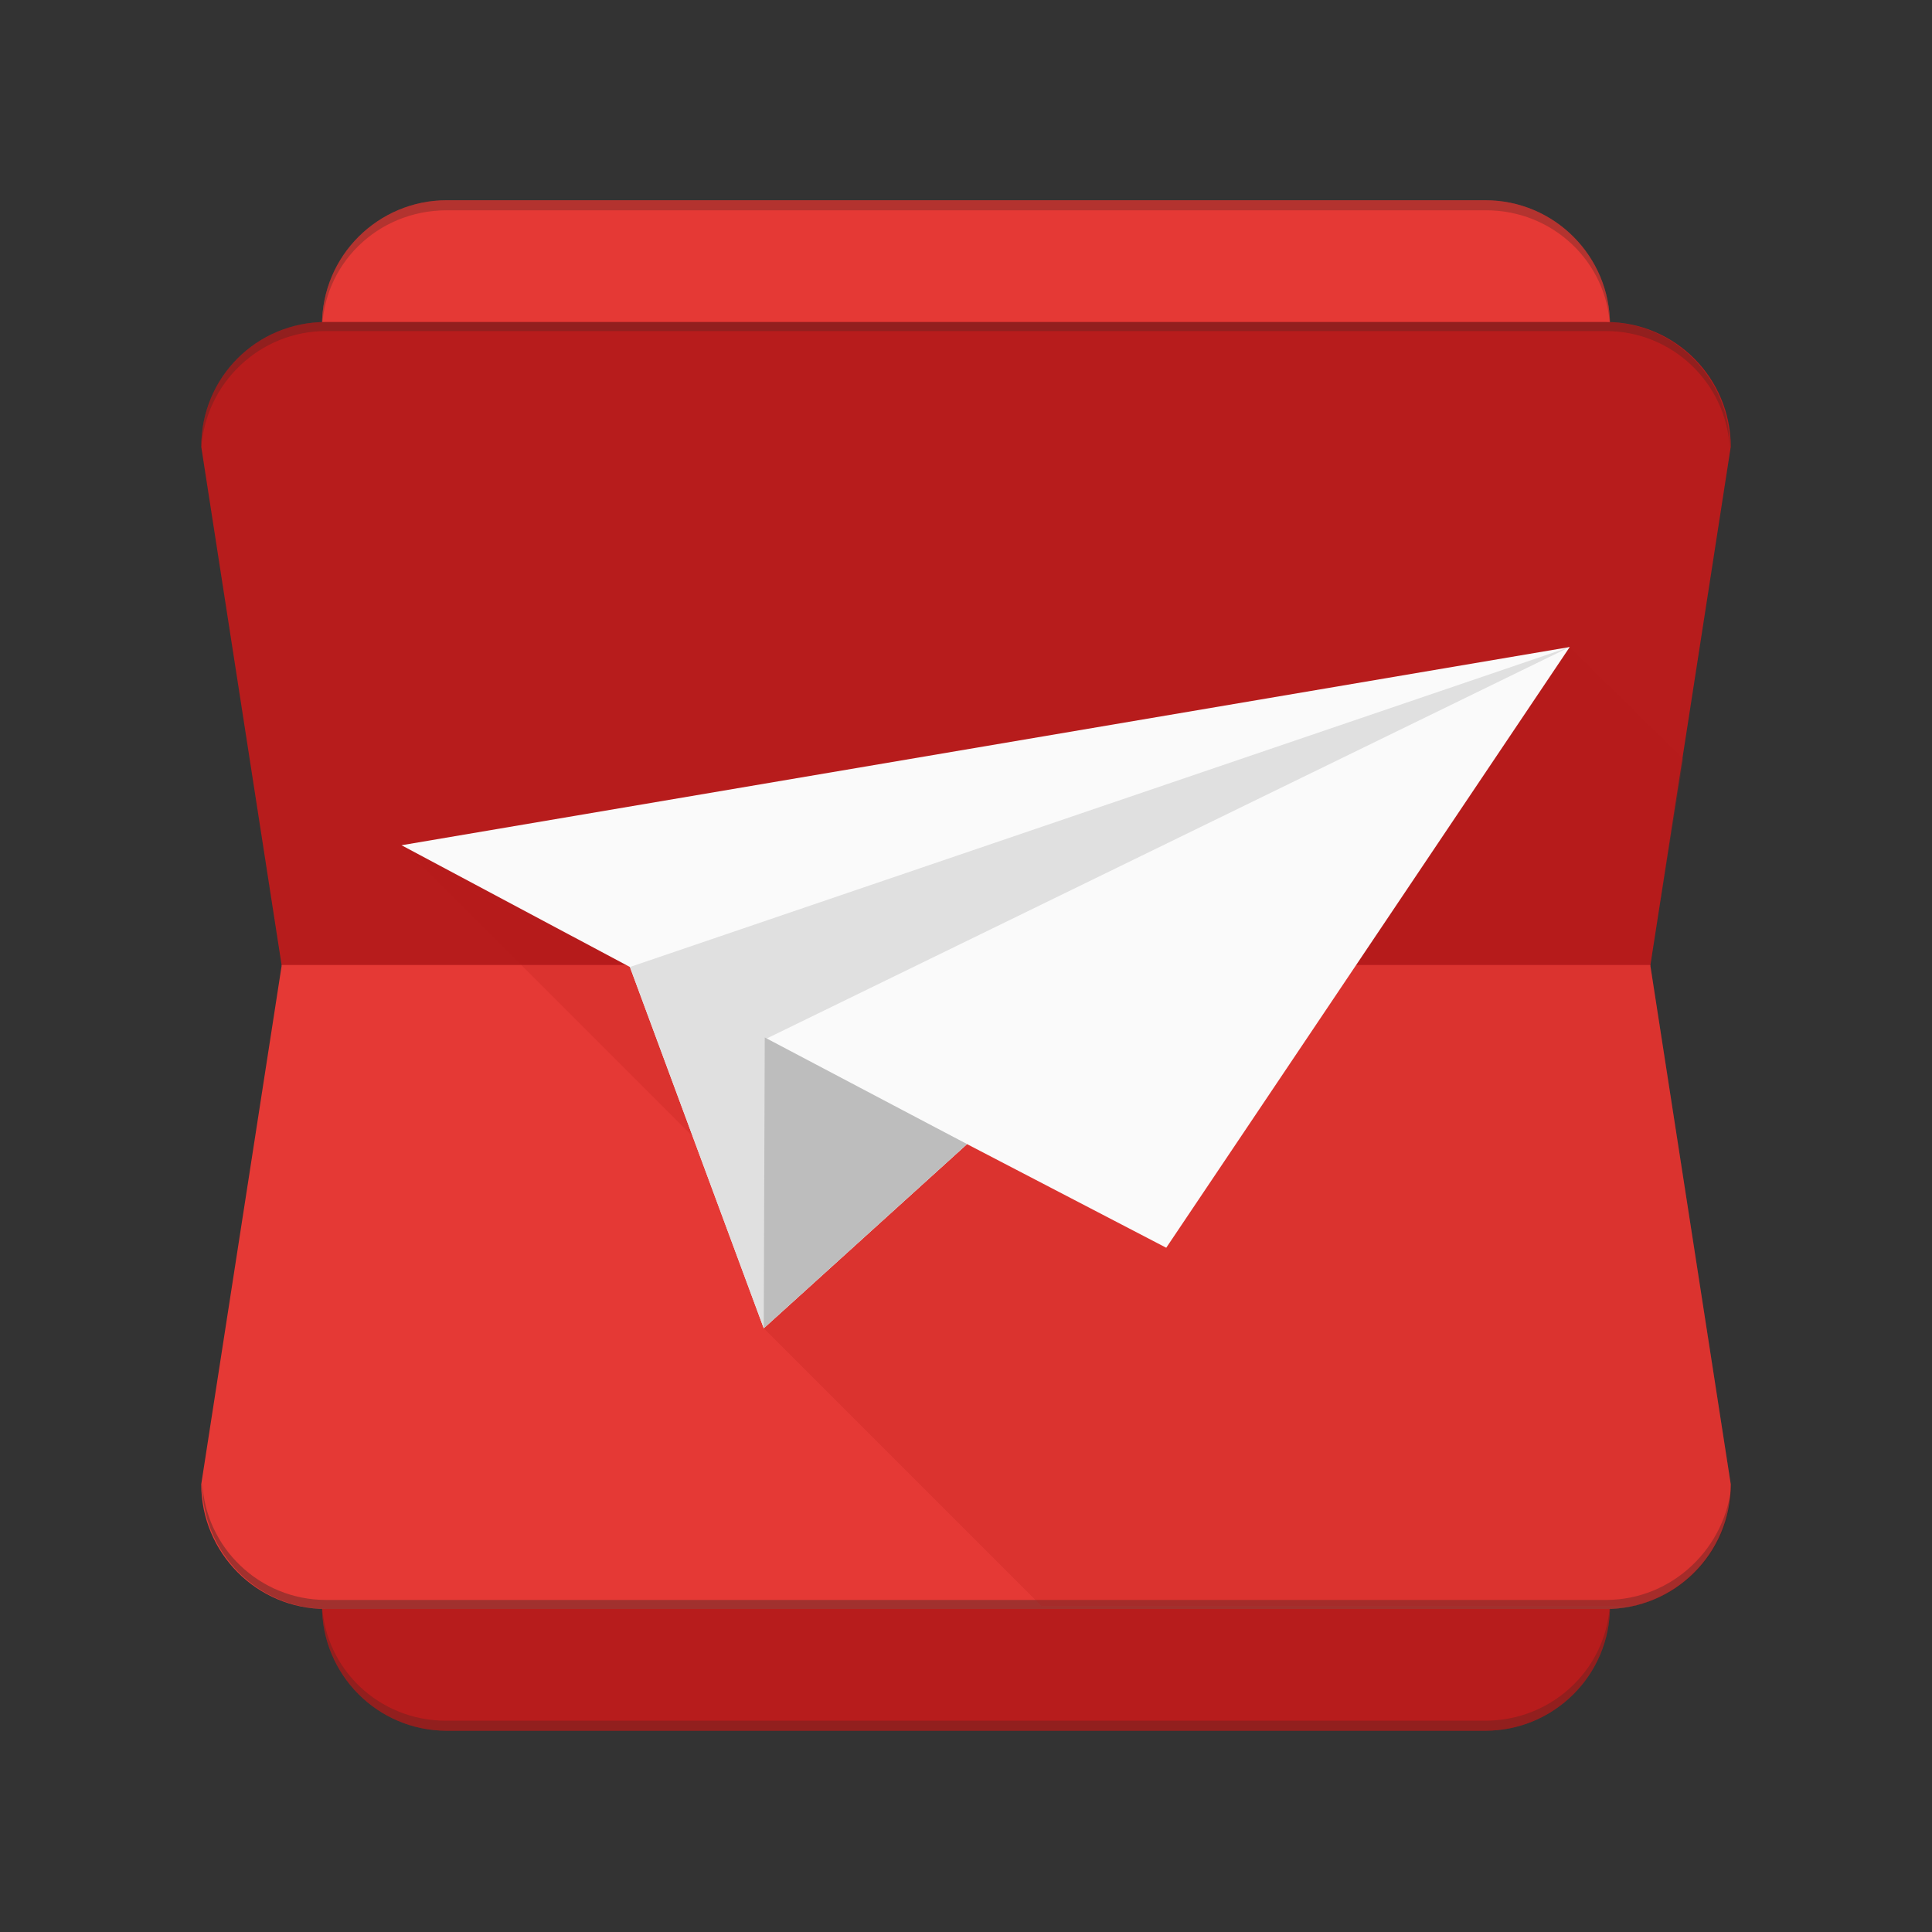 <?xml version="1.0" encoding="utf-8"?>
<!-- Generator: Adobe Illustrator 19.2.0, SVG Export Plug-In . SVG Version: 6.00 Build 0)  -->
<svg version="1.1" id="Design" xmlns="http://www.w3.org/2000/svg" xmlns:xlink="http://www.w3.org/1999/xlink" x="0px" y="0px"
	 viewBox="0 0 192 192" style="enable-background:new 0 0 192 192;" xml:space="preserve">
<rect x="0" y="0" width="192" height="192" fill="#333333" stroke="none"/>
<style type="text/css">
	.st0{fill:#E53935;}
	.st1{opacity:0.3;fill:#3E2723;}
	.st2{fill:#B71C1C;}
	.st3{opacity:0.4;fill:#3E2723;}
	.st4{opacity:0.2;fill:#B71C1C;}
	.st5{fill:#FAFAFA;}
	.st6{fill:#E0E0E0;}
	.st7{fill:#BDBDBD;}
</style>
<path class="st0" d="M160,95.9V32.3c0-6.8-5.5-12.4-12.4-12.4H44.4c-6.8,0-12.4,5.5-12.4,12.4v63.6H160z"/>
<path class="st1" d="M44.4,20.9h103.3c6.6,0,12,5.1,12.3,11.6v-0.2c0-6.8-5.5-12.4-12.4-12.4H44.4c-6.8,0-12.4,5.5-12.4,12.4v0.8
	C32,26.3,37.5,20.9,44.4,20.9z"/>
<path class="st2" d="M32,96v63.6c0,6.8,5.5,12.4,12.4,12.4h103.2c6.8,0,12.4-5.5,12.4-12.4V96H32z"/>
<path class="st1" d="M147.6,171H44.3c-6.6,0-12-5.1-12.3-11.6v0.2c0,6.8,5.5,12.4,12.4,12.4h103.2c6.8,0,12.4-5.5,12.4-12.4v-0.8
	C160,165.5,154.5,171,147.6,171z"/>
<path class="st2" d="M164,96l8-51.6c0-6.8-5.5-12.4-12.4-12.4H32.4C25.5,32,20,37.5,20,44.4L28,96H164z"/>
<path class="st1" d="M32.4,32.9h127.2c6.6,0,12,5.2,12.3,11.7l0-0.2c0-6.8-5.5-12.4-12.4-12.4H32.4C25.5,32,20,37.5,20,44.4l0,0.2
	C20.4,38.1,25.8,32.9,32.4,32.9z"/>
<g>
	<path class="st0" d="M28,95.9l-8,51.6c0,6.8,5.5,12.4,12.4,12.4h127.2c6.8,0,12.4-5.5,12.4-12.4l-8-51.6H28z"/>
	<path class="st3" d="M159.6,159H32.4c-6.6,0-12-5.2-12.3-11.7l0,0.2c0,6.8,5.5,12.4,12.4,12.4h127.2c6.8,0,12.4-5.5,12.4-12.4
		l0-0.2C171.6,153.8,166.2,159,159.6,159z"/>
</g>
<path class="st4" d="M39.9,84l30.5,30.5l5.5,17.5l27.6,27.6h58.8c5.6-1.2,9.7-6.2,9.7-12.1l-8-51.6l3.3-20.5L156,64.3L39.9,84z"/>
<g>
	<polygon class="st5" points="39.9,84 156,64.3 115.9,124 96.1,113.7 75.9,132 62.6,96.1 	"/>
	<polygon class="st6" points="62.6,96.1 156,64.3 76,103.3 96.1,113.7 75.9,132 	"/>
	<polygon class="st7" points="76,103.1 75.9,132 96.1,113.7 	"/>
</g>
</svg>
